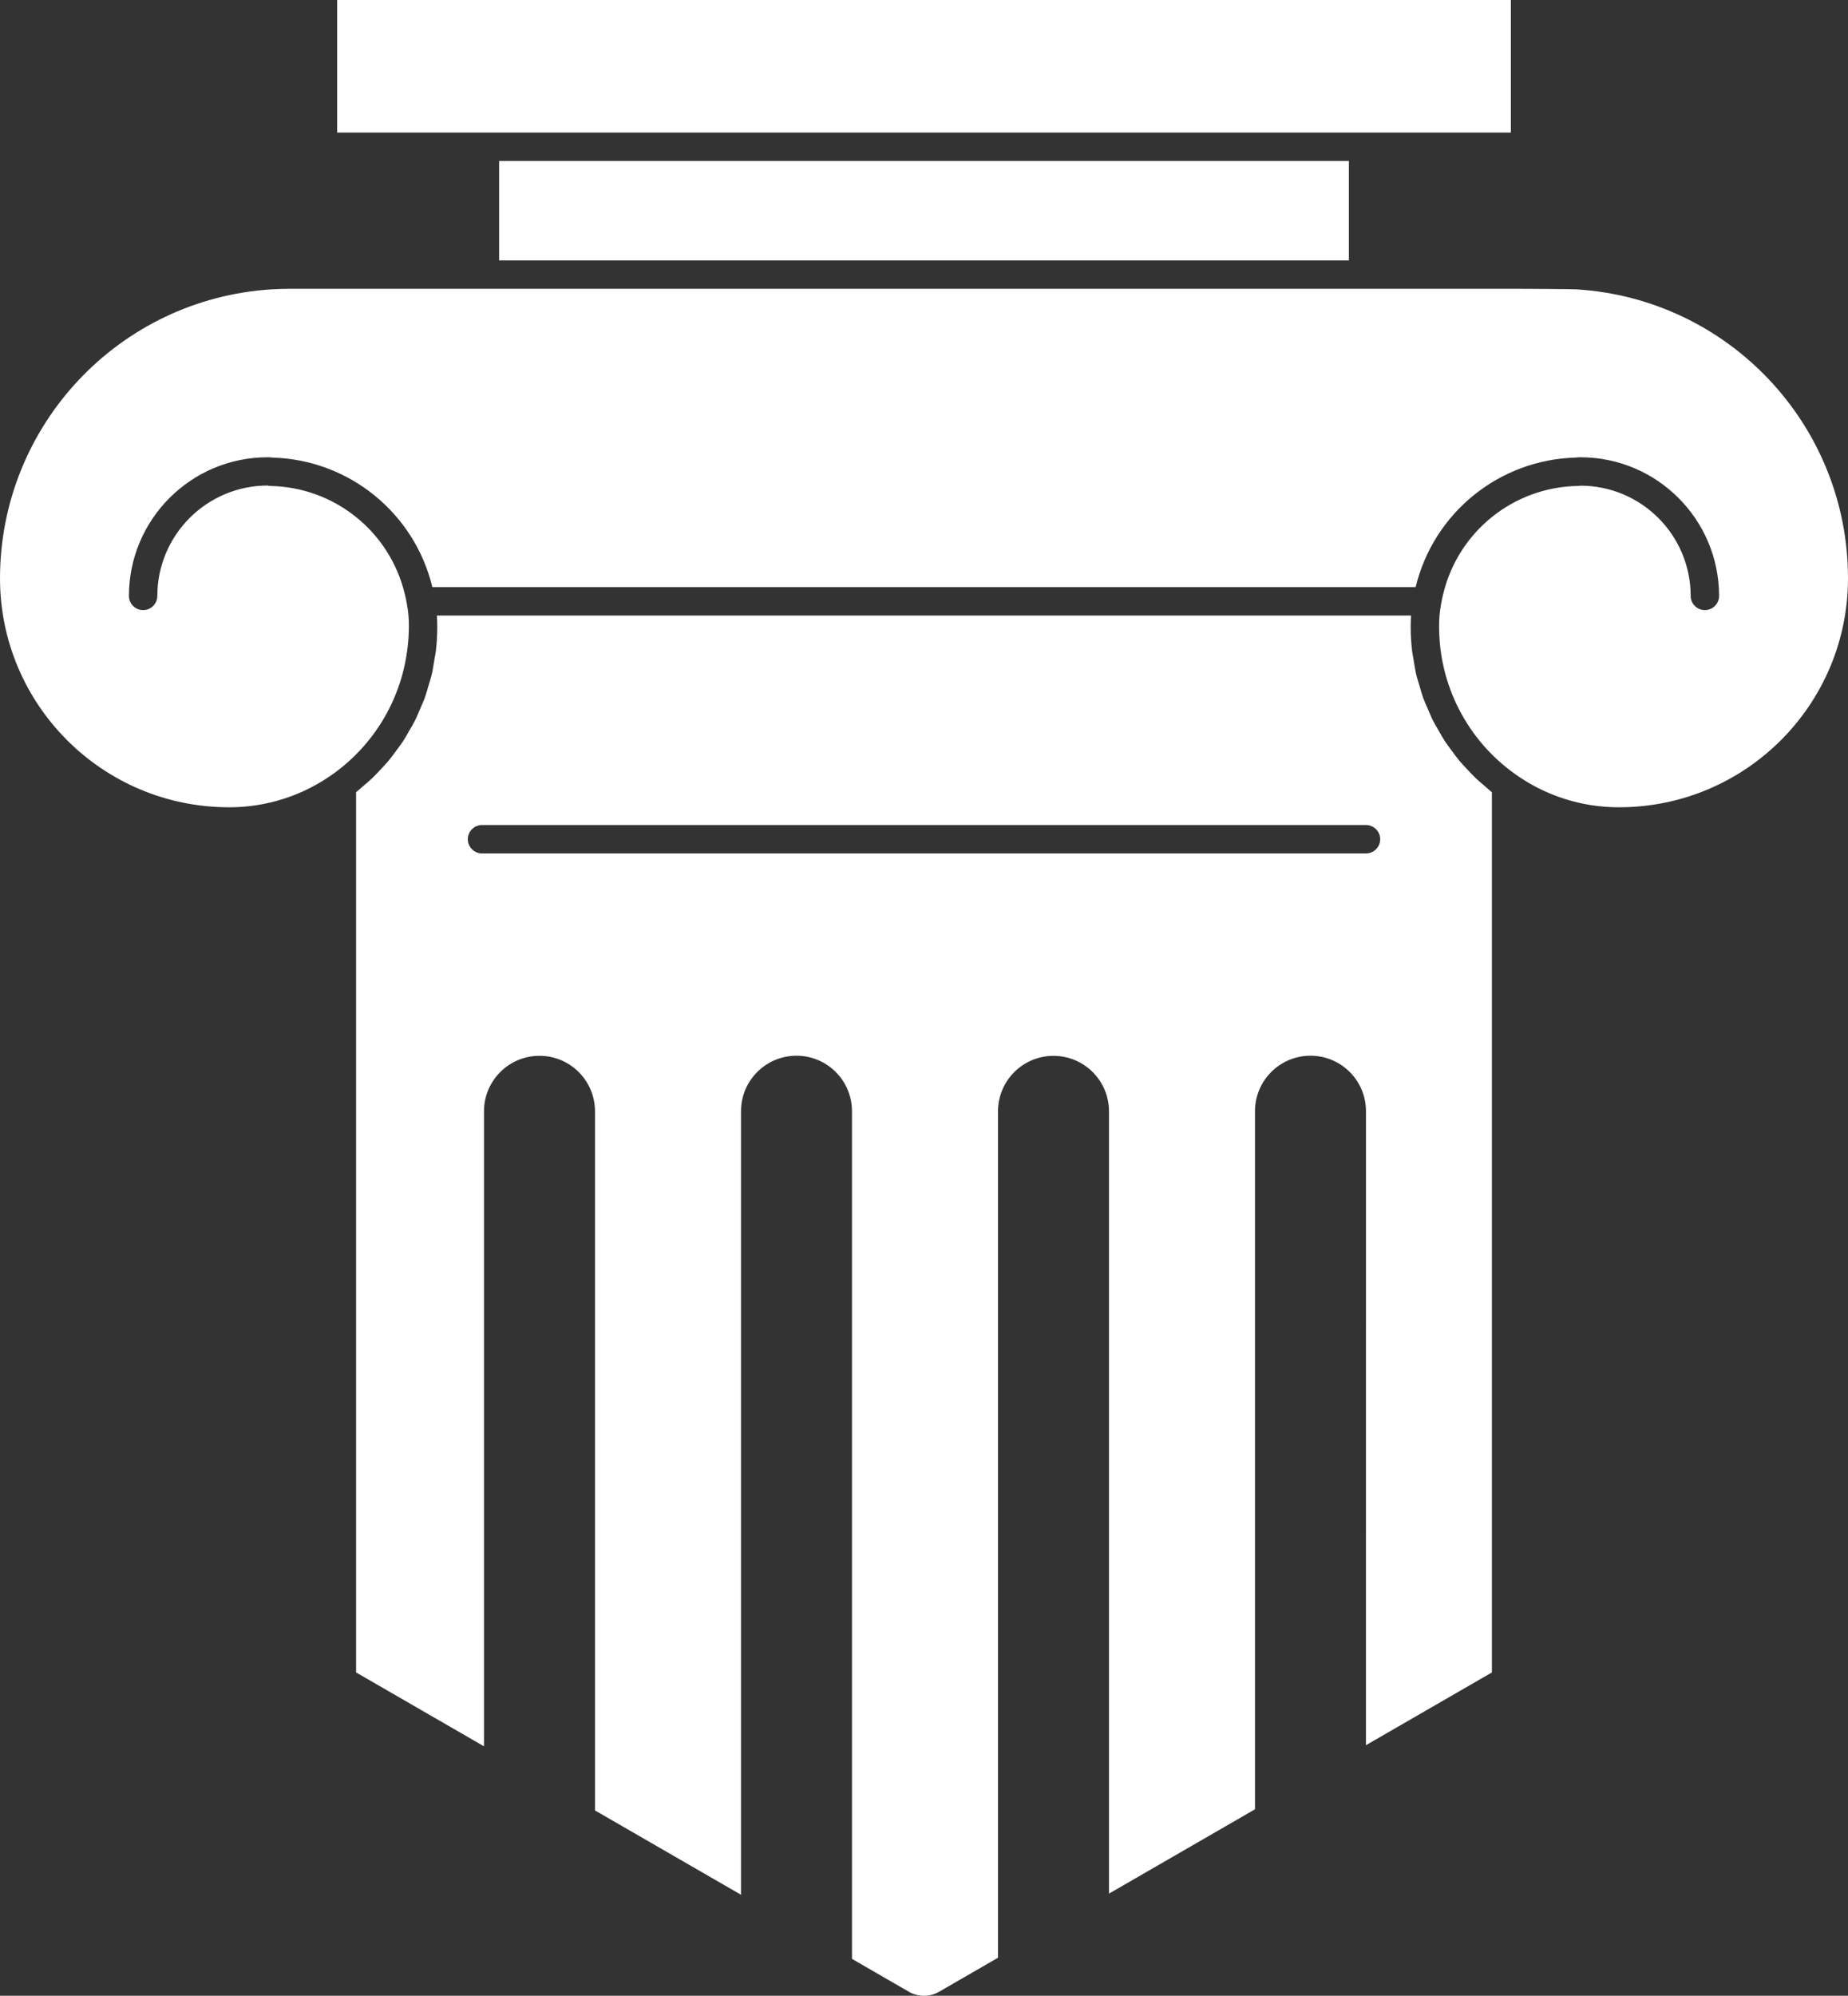 <svg version="1.1" id="图层_1" x="0px" y="0px" width="140px" height="151.127px" viewBox="0 0 140 151.127" enable-background="new 0 0 140 151.127" xml:space="preserve" xmlns="http://www.w3.org/2000/svg" xmlns:xlink="http://www.w3.org/1999/xlink" xmlns:xml="http://www.w3.org/XML/1998/namespace">
  <rect x="0" y="0" width="140" height="151.127" fill="#333333" stroke="none"/>
  <path fill="#FFFFFF" d="M103.262,10.04H36.738H25.542V0h88.917v10.04H103.262z M114.726,58.577c2.315,1.672,5.102,2.566,7.958,2.553
	c9.565-0.018,17.313-7.773,17.316-17.339c-0.003-11.588-9.021-21.173-20.587-21.881c-0.432-0.02-3.855-0.04-4.324-0.04H21.921
	c-0.456,0-0.913,0.021-1.348,0.041C9.018,22.635,0.012,32.212,0,43.791c0.005,9.565,7.752,17.321,17.317,17.339
	c2.854,0.014,5.639-0.879,7.953-2.55c3.035-2.183,5.046-5.512,5.563-9.214c0.091-0.621,0.139-1.248,0.144-1.875
	c0.009-0.583-0.042-1.166-0.15-1.738c-0.002-0.009,0.002-0.018,0-0.027l-0.01-0.029c-0.038-0.247-0.096-0.494-0.152-0.723
	c-1.136-4.718-5.312-8.077-10.163-8.174c-0.083-0.002-0.166-0.013-0.246-0.034c-4.604,0.019-8.33,3.753-8.338,8.358
	c0,0.594-0.481,1.076-1.075,1.076c-0.595,0-1.076-0.482-1.076-1.076c0.006-5.795,4.702-10.491,10.498-10.498
	c0.125-0.002,0.251,0.006,0.375,0.024c5.789,0.16,10.753,4.179,12.114,9.807h74.493v0c1.36-5.629,6.325-9.648,12.114-9.807
	c0.124-0.018,0.249-0.026,0.375-0.024c5.795,0.006,10.491,4.703,10.498,10.498c0,0.594-0.482,1.076-1.076,1.076
	s-1.076-0.482-1.076-1.076c-0.006-4.607-3.738-8.341-8.346-8.347c-0.078,0.017-0.158,0.024-0.237,0.022
	c-4.851,0.096-9.024,3.452-10.161,8.167c-0.06,0.235-0.117,0.482-0.155,0.729l-0.01,0.029c-0.001,0.009,0.003,0.018,0.001,0.027
	c-0.109,0.573-0.159,1.155-0.15,1.738C109.031,51.888,111.153,56.013,114.726,58.577z M103.483,84.156c0-0.006,0-0.012,0-0.019
	c-0.005-2.322-1.892-4.2-4.214-4.194c-2.321,0.005-4.199,1.892-4.194,4.213v52.85l-11.061,6.386V84.156
	c0-2.321-1.883-4.203-4.205-4.203c-2.321,0-4.203,1.882-4.203,4.203v64.09l-4.479,2.586c-0.686,0.395-1.573,0.395-2.258-0.001
	l-4.325-2.497V84.156c0-0.006,0-0.011,0-0.018c-0.005-2.321-1.891-4.199-4.213-4.195c-2.321,0.006-4.2,1.892-4.195,4.213v59.322
	l-11.061-6.385V84.156c0-0.002,0-0.003,0-0.006c-0.002-2.321-1.886-4.203-4.207-4.2c-2.322,0.001-4.203,1.885-4.202,4.206v48.082
	l-9.69-5.595V59.991c0.191-0.148,0.361-0.317,0.546-0.474c0.215-0.183,0.434-0.362,0.639-0.555c0.245-0.231,0.471-0.477,0.699-0.722
	c0.19-0.204,0.386-0.403,0.564-0.617c0.216-0.258,0.41-0.529,0.609-0.8c0.163-0.222,0.333-0.438,0.483-0.667
	c0.187-0.283,0.35-0.581,0.518-0.875c0.134-0.234,0.276-0.462,0.396-0.703c0.157-0.311,0.287-0.634,0.423-0.955
	c0.102-0.24,0.215-0.474,0.306-0.718c0.124-0.342,0.219-0.695,0.321-1.045c0.068-0.236,0.151-0.467,0.209-0.706
	c0.095-0.394,0.154-0.797,0.219-1.198c0.032-0.205,0.083-0.406,0.107-0.613c0.073-0.615,0.111-1.234,0.112-1.853
	c0-0.31-0.009-0.603-0.026-0.881h73.796c-0.018,0.278-0.026,0.571-0.026,0.881c0,0.619,0.038,1.238,0.112,1.853
	c0.024,0.207,0.075,0.408,0.107,0.613c0.064,0.401,0.124,0.804,0.218,1.198c0.059,0.24,0.142,0.472,0.21,0.708
	c0.103,0.35,0.196,0.701,0.321,1.042c0.091,0.249,0.206,0.487,0.31,0.73c0.135,0.316,0.262,0.634,0.416,0.94
	c0.125,0.249,0.272,0.484,0.41,0.726c0.163,0.286,0.321,0.575,0.503,0.851c0.156,0.239,0.333,0.464,0.503,0.695
	c0.192,0.26,0.38,0.522,0.587,0.771c0.187,0.223,0.391,0.431,0.589,0.644c0.221,0.235,0.438,0.472,0.673,0.695
	c0.213,0.201,0.439,0.387,0.665,0.577c0.178,0.151,0.342,0.316,0.528,0.459v66.651l-9.541,5.509V84.156z M103.483,64.625
	c0.594,0,1.076-0.481,1.076-1.075s-0.482-1.076-1.076-1.076H36.517c-0.594,0-1.075,0.481-1.075,1.076s0.481,1.075,1.075,1.075
	H103.483z M102.188,19.719V12.19H37.813v7.529H102.188z" class="color c1"/>
</svg>